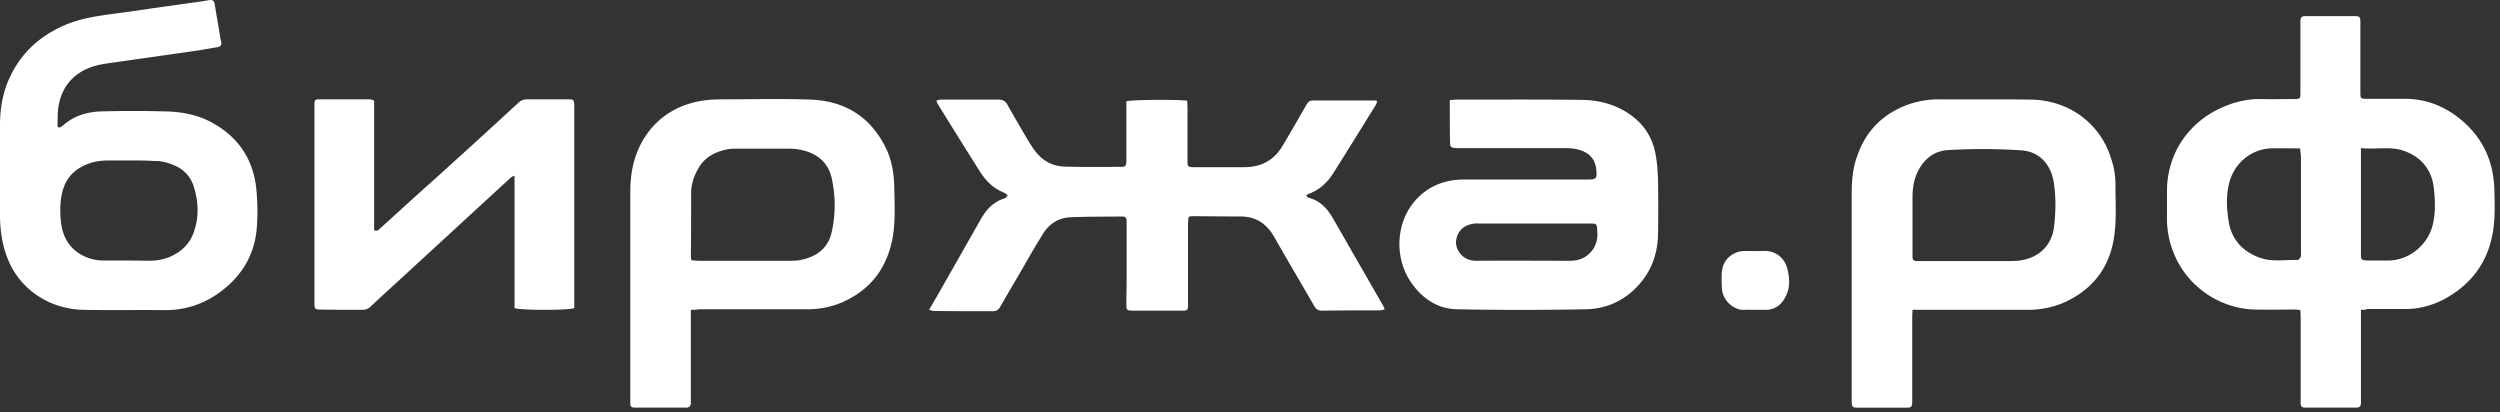 <svg width="188" height="31" fill="none" xmlns="http://www.w3.org/2000/svg"><rect width="100%" height="100%" fill="#333333" stroke="none"/><path d="M177.542 23.3v7.059c0 .17-.105.274-.274.295h-3.941c-.211 0-.316-.105-.316-.316v-6.491c0-.169-.021-.337-.021-.527-.169-.02-.295-.042-.422-.042-.99 0-1.981.021-2.992 0-2.74-.063-5.185-1.834-6.133-4.3a6.835 6.835 0 01-.485-2.676V14.32c.021-2.867 1.707-5.206 4.236-6.28.927-.401 1.876-.612 2.888-.59.8.02 1.622 0 2.423 0 .464 0 .485-.022.485-.486V1.549c0-.232.126-.337.337-.337h3.688c.443 0 .485.042.485.484V6.86c0 .569 0 .569.548.569h2.782c1.728 0 3.225.653 4.489 1.791 1.497 1.35 2.213 3.077 2.255 5.059.022.716.043 1.454 0 2.17-.147 2.677-1.348 4.721-3.73 6.028-.948.506-1.981.78-3.056.759h-2.782c-.105.063-.253.063-.464.063zm0-12.162v7.924c0 .486.021.507.506.528h1.475c1.518.042 2.993-1.075 3.394-2.593.253-.948.21-1.918.105-2.866-.147-1.286-.843-2.213-2.065-2.719-1.096-.463-2.213-.147-3.415-.274zm-4.573.021c-.78 0-1.496-.02-2.192 0-1.412.043-2.655 1.033-3.077 2.382-.316 1.033-.274 2.086-.105 3.098.21 1.349 1.032 2.276 2.339 2.74.927.337 1.897.147 2.866.169.064 0 .169-.148.211-.232.042-.106.021-.232.021-.358v-7.23a11.628 11.628 0 01-.063-.569zM75.81 14.721c-.127-.105-.19-.168-.253-.21-.822-.316-1.412-.885-1.876-1.623a675.376 675.376 0 01-3.182-5.1c-.043-.064-.043-.127-.085-.232.127-.021.232-.064.337-.064h4.342c.337 0 .527.127.674.4.485.865.991 1.73 1.497 2.593.168.274.337.548.527.801.569.801 1.349 1.223 2.318 1.244 1.391.042 2.761.02 4.152.02.38 0 .443-.063.443-.505V7.619c.379-.127 3.94-.148 4.573-.042 0 .168.021.337.021.527v3.899c0 .548 0 .569.57.569h3.687c1.244 0 2.213-.485 2.867-1.56.632-1.054 1.243-2.129 1.854-3.182.127-.211.253-.274.485-.274h4.658c.021 0 .063.02.147.042-.042.105-.042.21-.105.295-1.075 1.728-2.129 3.435-3.204 5.142-.442.696-1.032 1.244-1.833 1.539-.063.021-.106.063-.21.126.083.064.126.148.189.169.822.21 1.37.759 1.791 1.475.654 1.117 1.286 2.255 1.939 3.372l1.96 3.415c.021.02 0 .063.021.147-.126.021-.253.063-.358.063-1.454 0-2.908 0-4.341.021-.296 0-.464-.126-.59-.358-.991-1.728-2.024-3.456-3.014-5.206-.549-.948-1.328-1.496-2.445-1.517-1.265 0-2.53-.021-3.794-.021-.042 0-.084.021-.19.063-.02.19-.042.38-.042.57v5.921c0 .527 0 .549-.527.549h-3.709c-.358-.022-.4-.064-.4-.422 0-.632.02-1.243.02-1.876v-4.447c0-.21-.105-.358-.337-.337-1.306.021-2.634 0-3.94.063-.844.042-1.54.485-2.003 1.223a63.138 63.138 0 00-1.517 2.57c-.57.97-1.139 1.94-1.708 2.93-.126.232-.295.338-.569.338-1.475 0-2.93 0-4.404-.021-.106 0-.211-.043-.38-.085.253-.421.464-.8.675-1.159 1.075-1.897 2.15-3.773 3.224-5.67.422-.758 1.012-1.348 1.876-1.58.021-.105.063-.148.169-.169zM4.468 9.6c.105-.063.21-.106.295-.19.822-.716 1.834-1.011 2.888-1.033a88.913 88.913 0 014.742 0c1.327.022 2.613.274 3.772.97 1.897 1.117 2.93 2.803 3.12 4.974a16.5 16.5 0 01.02 2.887c-.19 2.129-1.285 3.773-3.035 4.953-1.2.8-2.508 1.18-3.962 1.16-2.023-.022-4.046.02-6.07-.022-1.37-.042-2.655-.464-3.751-1.307C1.18 20.981.464 19.611.169 18.03A10.118 10.118 0 010 16.07V9.41c0-1.328.232-2.613.843-3.815.885-1.77 2.297-2.971 4.089-3.73 1.201-.506 2.466-.674 3.73-.843.927-.126 1.876-.253 2.803-.4l3.162-.443c.358-.042.737-.105 1.095-.169.253-.042.38.043.422.295.127.801.274 1.602.4 2.382.022.148.043.295.085.443.063.252-.042.379-.295.421-.506.084-.99.169-1.497.253-2.213.316-4.426.632-6.66.948-.758.106-1.496.274-2.15.696-.927.59-1.432 1.454-1.622 2.508-.084.506-.063 1.033-.084 1.538.063.085.105.085.147.106zm5.248 2.466H8.198c-.569 0-1.095.063-1.622.274-.99.379-1.644 1.075-1.897 2.128-.169.696-.169 1.412-.106 2.108.085.948.422 1.77 1.202 2.36a3.362 3.362 0 002.023.654c1.138 0 2.255 0 3.393.02.548 0 1.075-.084 1.58-.294.823-.358 1.455-.928 1.771-1.77.443-1.202.4-2.403 0-3.605-.253-.716-.737-1.2-1.412-1.496-.485-.21-.99-.358-1.517-.337-.633-.042-1.265-.042-1.897-.042zM51.952 23.3v6.995c0 .253-.127.359-.38.359h-3.688c-.464 0-.485-.043-.485-.485V14.384c0-1.496.317-2.908 1.16-4.173.843-1.243 2.002-2.065 3.456-2.466.738-.21 1.496-.274 2.255-.274 2.234 0 4.49-.063 6.723.021 2.593.106 4.51 1.328 5.649 3.689.442.927.59 1.939.61 2.95.022 1.223.085 2.424-.105 3.625-.379 2.234-1.538 3.9-3.583 4.869-.948.463-1.98.653-3.034.632h-7.988c-.169.042-.337.042-.59.042zm.042-3.731c.19.02.4.042.59.042h6.681c.316 0 .653 0 .949-.063 1.222-.253 2.044-.885 2.318-2.045a9.205 9.205 0 000-4.152c-.21-.906-.78-1.538-1.665-1.896a4.411 4.411 0 00-1.391-.274H55.24c-.211 0-.4.02-.612.063-.885.19-1.644.59-2.107 1.412-.337.569-.548 1.201-.548 1.876 0 1.58 0 3.161-.021 4.742 0 .084.02.168.042.295zm91.827 3.731c0 .21-.021.357-.021.505v6.47c-.021.316-.084.38-.4.38h-3.731c-.358 0-.4-.064-.421-.422V14.615c0-.947.063-1.875.379-2.781.548-1.665 1.581-2.909 3.182-3.688a6.892 6.892 0 012.972-.675c2.34.021 4.679-.02 7.018.021 2.74.064 5.101 1.728 5.944 4.384.211.632.337 1.265.337 1.939 0 1.244.084 2.508-.063 3.73-.274 2.36-1.476 4.11-3.667 5.143-.907.421-1.876.611-2.888.611h-8.641zm4.11-3.668h3.035c.358 0 .716 0 1.054-.063 1.348-.232 2.276-1.138 2.444-2.508.127-1.075.148-2.15 0-3.225-.21-1.517-1.138-2.445-2.465-2.529a43.542 43.542 0 00-5.501-.021c-1.138.063-1.96.78-2.403 1.897-.211.548-.274 1.117-.274 1.686v4.236c0 .506 0 .527.548.527h3.562zM109.025 7.534c.211-.02.358-.042.485-.042 3.161 0 6.344-.02 9.505.021 1.286.021 2.508.359 3.562 1.096 1.054.738 1.686 1.729 1.918 2.972.126.653.168 1.328.189 2.002a127.27 127.27 0 010 4.005c-.021 1.433-.463 2.718-1.412 3.793-1.075 1.223-2.466 1.855-4.046 1.876-3.225.063-6.45.063-9.653 0-1.328-.021-2.424-.674-3.246-1.728-1.538-1.94-1.391-4.721.064-6.407.948-1.096 2.191-1.602 3.625-1.623h9.442c.569 0 .632-.084.59-.653-.064-.907-.548-1.434-1.56-1.644-.337-.064-.674-.064-1.012-.064h-7.692c-.148 0-.295 0-.464-.02-.169-.022-.274-.127-.274-.296-.021-1.053-.021-2.15-.021-3.288zm6.26 9.274h-4.047c-.148 0-.316-.021-.464.02-.527.085-.948.338-1.159.844-.211.485-.147.97.19 1.39.316.401.737.549 1.243.549 2.319-.021 4.658 0 6.976 0 .127 0 .232 0 .359-.021a1.93 1.93 0 001.728-1.707 2.038 2.038 0 000-.506c-.021-.548-.021-.57-.569-.57h-4.257zM28.136 7.555v9.759c.274.105.358-.064.485-.169 1.307-1.18 2.613-2.382 3.941-3.562a831.1 831.1 0 006.428-5.859.892.892 0 01.633-.253h3.14c.358 0 .4.042.421.4v15.302c-.463.168-4.004.168-4.489 0v-9.969c-.147.084-.21.084-.253.126-3.035 2.782-6.048 5.564-9.083 8.346-.506.464-.991.907-1.476 1.37a.892.892 0 01-.632.253c-1.054 0-2.087 0-3.14-.021-.443 0-.464-.063-.464-.464V7.893c0-.38.042-.422.38-.422h3.835c.063.021.148.042.274.084zM131.977 23.3c-.253 0-.506-.022-.759 0-.801.062-1.665-.675-1.728-1.582-.021-.442-.043-.885 0-1.306.084-.885.8-1.518 1.707-1.539.463 0 .906.021 1.37 0 .948-.063 1.686.527 1.875 1.476.148.674.169 1.327-.168 1.96-.316.632-.822 1.011-1.56.99h-.737z" fill="#fff"/></svg>